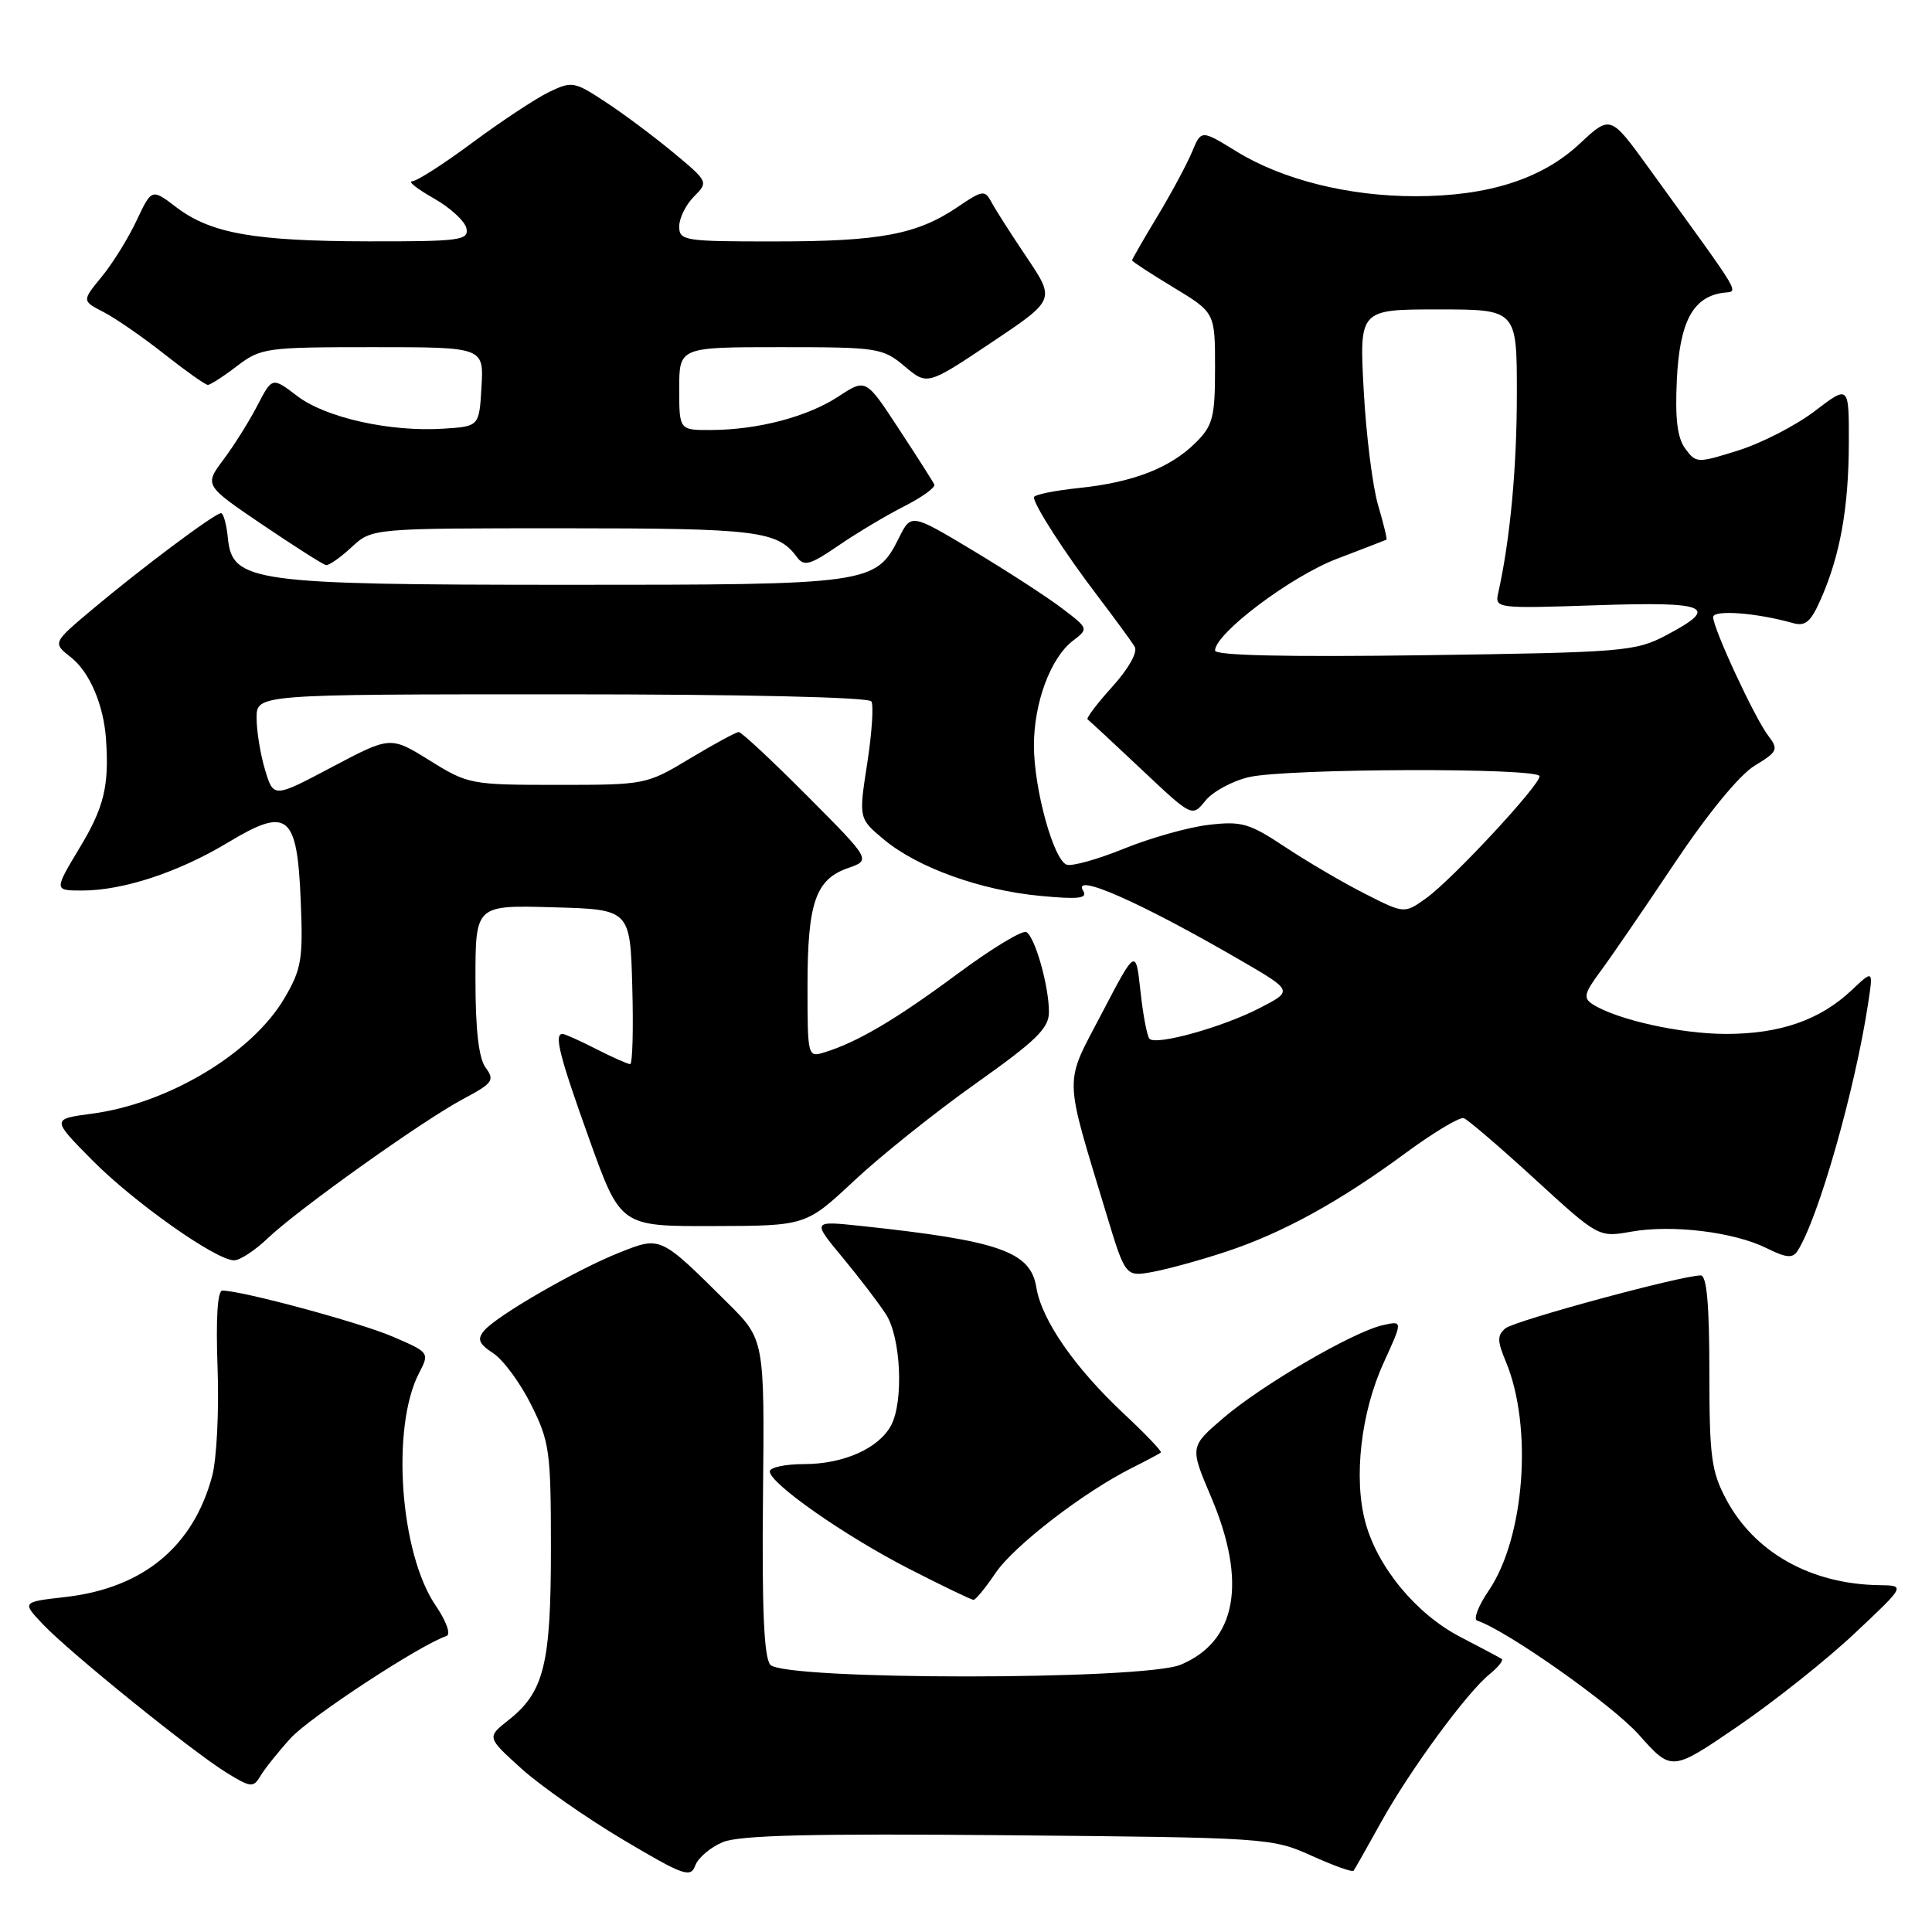 <?xml version="1.0" encoding="UTF-8" standalone="no"?>
<!DOCTYPE svg PUBLIC "-//W3C//DTD SVG 1.1//EN" "http://www.w3.org/Graphics/SVG/1.1/DTD/svg11.dtd" >
<svg xmlns="http://www.w3.org/2000/svg" xmlns:xlink="http://www.w3.org/1999/xlink" version="1.1" viewBox="0 0 256 256">
 <g >
 <path fill="currentColor"
d=" M 95.79 244.09 C 97.99 243.17 107.69 242.94 133.63 243.18 C 167.90 243.49 168.59 243.54 173.78 245.89 C 176.68 247.20 179.19 248.10 179.35 247.89 C 179.52 247.67 181.14 244.80 182.97 241.50 C 186.77 234.63 194.34 224.29 197.40 221.82 C 198.54 220.89 199.25 219.99 198.99 219.82 C 198.72 219.64 196.25 218.33 193.50 216.90 C 187.67 213.88 182.53 207.67 180.92 201.71 C 179.33 195.85 180.33 187.14 183.35 180.55 C 185.89 174.99 185.89 174.99 183.20 175.60 C 179.24 176.50 167.17 183.54 162.08 187.91 C 157.65 191.71 157.65 191.71 160.49 198.39 C 165.27 209.65 163.85 217.50 156.45 220.58 C 151.49 222.66 103.79 222.65 102.06 220.58 C 101.23 219.57 100.95 213.14 101.10 198.33 C 101.31 177.50 101.31 177.50 96.40 172.63 C 87.47 163.76 87.57 163.80 82.16 165.94 C 76.52 168.16 65.78 174.35 64.14 176.33 C 63.20 177.46 63.45 178.06 65.37 179.32 C 66.69 180.19 68.95 183.26 70.38 186.14 C 72.83 191.04 73.00 192.31 73.00 205.23 C 73.00 220.55 72.09 224.20 67.37 227.93 C 64.50 230.20 64.50 230.20 69.09 234.35 C 71.62 236.63 77.68 240.87 82.56 243.77 C 90.59 248.54 91.51 248.87 92.13 247.18 C 92.51 246.16 94.15 244.76 95.79 244.09 Z  M 38.50 230.33 C 41.02 227.55 55.66 217.95 59.16 216.78 C 59.77 216.58 59.16 214.84 57.70 212.70 C 52.99 205.75 51.81 189.14 55.52 181.95 C 56.93 179.24 56.91 179.21 52.04 177.11 C 47.66 175.23 32.12 171.03 29.47 171.01 C 28.82 171.00 28.59 174.67 28.83 181.26 C 29.04 186.92 28.71 193.35 28.11 195.60 C 25.59 204.96 18.95 210.43 8.69 211.61 C 2.89 212.27 2.89 212.27 5.69 215.23 C 9.27 219.00 25.47 232.09 30.03 234.90 C 33.24 236.87 33.57 236.90 34.50 235.34 C 35.05 234.40 36.85 232.15 38.50 230.33 Z  M 245.76 216.42 C 252.50 210.09 252.50 210.09 249.00 210.04 C 239.97 209.91 232.50 205.73 228.74 198.69 C 226.76 194.98 226.50 193.04 226.50 181.75 C 226.50 172.85 226.15 169.00 225.36 169.00 C 222.81 169.00 200.72 174.99 199.48 176.01 C 198.38 176.93 198.38 177.67 199.52 180.39 C 203.13 189.03 202.04 203.72 197.27 210.75 C 195.89 212.77 195.20 214.57 195.73 214.74 C 199.69 216.06 213.65 225.91 217.17 229.87 C 221.50 234.74 221.50 234.74 230.26 228.75 C 235.08 225.46 242.06 219.91 245.76 216.42 Z  M 131.93 208.41 C 134.40 204.79 143.61 197.70 150.00 194.50 C 151.93 193.53 153.64 192.62 153.82 192.47 C 153.99 192.32 151.80 190.02 148.94 187.35 C 142.41 181.24 138.02 174.92 137.32 170.58 C 136.55 165.84 132.44 164.40 114.06 162.44 C 107.61 161.76 107.61 161.76 111.65 166.63 C 113.87 169.31 116.46 172.70 117.40 174.16 C 119.38 177.23 119.76 185.71 118.07 188.88 C 116.43 191.92 111.77 194.00 106.55 194.00 C 104.05 194.00 102.00 194.44 102.00 194.97 C 102.00 196.56 111.96 203.53 120.50 207.90 C 124.90 210.15 128.72 211.99 129.00 211.99 C 129.28 211.99 130.60 210.38 131.93 208.41 Z  M 162.50 165.84 C 169.97 163.37 177.51 159.22 186.24 152.79 C 189.95 150.06 193.42 147.98 193.96 148.16 C 194.49 148.35 198.73 151.98 203.38 156.24 C 211.82 163.97 211.82 163.97 216.16 163.20 C 221.57 162.24 229.77 163.24 234.09 165.39 C 236.68 166.68 237.54 166.76 238.18 165.76 C 240.93 161.49 245.78 144.49 247.53 133.00 C 248.22 128.50 248.22 128.50 245.36 131.20 C 241.16 135.16 235.88 137.00 228.71 137.00 C 222.67 137.00 214.21 135.11 211.02 133.06 C 209.77 132.25 209.92 131.61 212.00 128.80 C 213.35 126.99 217.77 120.55 221.81 114.50 C 226.24 107.86 230.47 102.70 232.48 101.47 C 235.57 99.59 235.69 99.31 234.29 97.47 C 232.51 95.14 227.00 83.27 227.00 81.77 C 227.00 80.77 232.73 81.19 237.57 82.56 C 239.24 83.03 239.95 82.41 241.30 79.32 C 243.84 73.52 244.95 67.30 244.98 58.76 C 245.00 51.01 245.00 51.01 240.48 54.46 C 238.00 56.36 233.45 58.70 230.38 59.67 C 224.92 61.39 224.75 61.39 223.32 59.47 C 222.26 58.05 221.94 55.51 222.19 50.34 C 222.55 42.72 224.28 39.41 228.21 38.81 C 230.42 38.47 231.39 40.13 218.45 22.23 C 213.39 15.24 213.39 15.24 209.31 19.05 C 204.30 23.73 197.18 26.00 187.53 26.00 C 178.67 26.00 169.91 23.81 163.83 20.06 C 159.17 17.19 159.17 17.19 157.95 20.13 C 157.28 21.74 155.22 25.58 153.37 28.65 C 151.51 31.73 150.00 34.36 150.00 34.50 C 150.00 34.64 152.47 36.26 155.50 38.09 C 161.00 41.42 161.00 41.42 161.00 48.76 C 161.00 55.25 160.71 56.38 158.49 58.60 C 155.11 61.99 150.19 63.91 142.99 64.66 C 139.70 65.00 137.00 65.56 137.00 65.89 C 137.01 66.94 141.09 73.27 145.46 79.00 C 147.76 82.03 149.97 85.04 150.36 85.71 C 150.77 86.42 149.54 88.61 147.39 90.99 C 145.37 93.22 143.90 95.17 144.11 95.32 C 144.32 95.47 147.53 98.44 151.23 101.93 C 157.96 108.28 157.96 108.28 159.73 106.09 C 160.70 104.89 163.30 103.48 165.50 102.97 C 170.54 101.81 204.00 101.70 204.00 102.86 C 204.00 104.09 192.37 116.60 188.97 119.02 C 186.08 121.08 186.08 121.08 180.87 118.43 C 178.00 116.98 173.26 114.20 170.33 112.26 C 165.53 109.07 164.52 108.78 160.14 109.30 C 157.46 109.61 152.41 111.04 148.91 112.46 C 145.41 113.88 142.00 114.83 141.33 114.57 C 139.58 113.90 137.00 104.49 137.00 98.79 C 137.00 93.11 139.21 87.16 142.17 84.90 C 144.25 83.31 144.24 83.28 140.77 80.64 C 138.85 79.17 133.56 75.74 129.01 73.00 C 120.73 68.03 120.73 68.03 119.12 71.26 C 116.05 77.40 115.35 77.50 75.00 77.49 C 33.33 77.48 30.75 77.12 30.19 71.25 C 30.01 69.46 29.61 68.00 29.28 68.00 C 28.47 68.00 18.70 75.31 12.23 80.75 C 6.96 85.18 6.96 85.18 9.41 87.11 C 11.88 89.05 13.75 93.43 14.05 98.00 C 14.47 104.16 13.78 106.99 10.57 112.31 C 7.15 118.00 7.15 118.00 10.89 118.00 C 16.30 118.00 23.66 115.58 30.20 111.64 C 38.15 106.85 39.38 107.84 39.85 119.41 C 40.17 127.10 39.95 128.41 37.70 132.25 C 33.42 139.56 22.30 146.23 12.17 147.57 C 6.84 148.28 6.84 148.28 12.17 153.68 C 17.71 159.29 28.62 167.00 31.02 167.00 C 31.78 167.00 33.78 165.70 35.45 164.10 C 39.54 160.21 56.03 148.46 61.39 145.61 C 65.30 143.53 65.58 143.14 64.35 141.47 C 63.43 140.21 63.00 136.47 63.00 129.77 C 63.00 119.93 63.00 119.93 73.25 120.22 C 83.50 120.50 83.50 120.50 83.78 130.75 C 83.94 136.39 83.81 141.00 83.50 141.00 C 83.18 141.00 81.16 140.10 79.00 139.00 C 76.84 137.90 74.84 137.00 74.54 137.00 C 73.38 137.00 74.13 139.93 78.10 151.00 C 82.23 162.50 82.23 162.50 94.51 162.46 C 106.79 162.43 106.79 162.43 113.20 156.43 C 116.73 153.13 123.97 147.34 129.31 143.56 C 137.32 137.88 139.00 136.24 138.99 134.09 C 138.99 130.68 137.17 124.22 136.01 123.51 C 135.51 123.19 131.39 125.69 126.86 129.05 C 118.72 135.08 113.63 138.09 109.25 139.44 C 107.03 140.13 107.00 140.03 107.00 130.61 C 107.00 119.63 108.07 116.52 112.35 115.03 C 115.42 113.96 115.42 113.96 106.98 105.48 C 102.34 100.82 98.25 97.00 97.89 97.00 C 97.54 97.00 94.63 98.58 91.43 100.50 C 85.67 103.97 85.52 104.00 73.88 104.00 C 62.38 104.00 62.02 103.93 56.94 100.77 C 51.74 97.54 51.74 97.54 43.99 101.64 C 36.24 105.74 36.24 105.74 35.12 102.00 C 34.50 99.95 34.00 96.86 34.00 95.13 C 34.00 92.00 34.00 92.00 74.44 92.00 C 98.46 92.00 115.12 92.38 115.46 92.94 C 115.78 93.45 115.53 97.15 114.91 101.16 C 113.78 108.45 113.78 108.45 117.12 111.24 C 121.58 114.96 129.93 117.97 137.84 118.71 C 142.92 119.19 144.15 119.05 143.53 118.05 C 141.96 115.50 151.16 119.57 164.42 127.27 C 171.34 131.29 171.34 131.29 166.92 133.57 C 162.06 136.09 153.22 138.56 152.32 137.65 C 152.00 137.34 151.46 134.51 151.12 131.37 C 150.50 125.66 150.50 125.66 146.02 134.23 C 140.95 143.92 140.90 141.99 146.60 160.85 C 149.13 169.20 149.13 169.20 152.81 168.52 C 154.84 168.14 159.20 166.94 162.50 165.84 Z  M 46.59 72.50 C 49.29 70.00 49.29 70.00 74.71 70.00 C 100.38 70.00 103.03 70.33 105.60 73.82 C 106.54 75.09 107.32 74.88 111.10 72.29 C 113.52 70.63 117.44 68.29 119.82 67.08 C 122.19 65.88 123.98 64.58 123.80 64.20 C 123.62 63.81 121.51 60.50 119.10 56.83 C 114.73 50.15 114.73 50.15 111.11 52.53 C 107.01 55.22 100.50 56.94 94.25 56.98 C 90.00 57.00 90.00 57.00 90.00 51.50 C 90.00 46.00 90.00 46.00 103.42 46.00 C 116.33 46.00 116.96 46.10 119.86 48.53 C 122.87 51.07 122.87 51.07 131.35 45.40 C 139.83 39.73 139.83 39.73 136.06 34.12 C 133.98 31.03 131.86 27.72 131.36 26.76 C 130.50 25.15 130.17 25.20 126.92 27.41 C 121.55 31.06 116.64 31.99 102.75 31.99 C 90.66 32.00 90.00 31.90 90.00 30.00 C 90.00 28.90 90.88 27.12 91.95 26.05 C 93.88 24.12 93.86 24.07 89.20 20.20 C 86.61 18.06 82.57 15.03 80.20 13.49 C 76.08 10.78 75.78 10.73 72.70 12.22 C 70.94 13.08 66.40 16.08 62.61 18.89 C 58.83 21.70 55.23 24.01 54.61 24.02 C 54.00 24.03 55.30 25.05 57.49 26.29 C 59.69 27.54 61.63 29.33 61.81 30.28 C 62.12 31.84 60.90 32.00 48.82 31.98 C 33.63 31.95 27.90 30.93 23.32 27.43 C 20.10 24.98 20.10 24.98 18.09 29.24 C 16.99 31.58 14.91 34.93 13.47 36.68 C 10.85 39.87 10.85 39.87 13.76 41.37 C 15.36 42.20 18.98 44.71 21.80 46.94 C 24.63 49.17 27.21 51.00 27.54 51.00 C 27.87 51.00 29.61 49.88 31.41 48.50 C 34.56 46.10 35.25 46.00 49.40 46.00 C 64.10 46.00 64.10 46.00 63.80 51.25 C 63.50 56.50 63.50 56.50 58.77 56.80 C 51.70 57.26 43.15 55.35 39.39 52.48 C 36.07 49.95 36.07 49.95 34.11 53.72 C 33.04 55.80 31.01 59.03 29.61 60.90 C 27.07 64.30 27.07 64.30 34.78 69.53 C 39.03 72.40 42.81 74.81 43.20 74.88 C 43.58 74.94 45.11 73.88 46.59 72.50 Z  M 161.00 86.20 C 161.00 83.94 171.04 76.38 177.11 74.06 C 180.62 72.72 183.60 71.57 183.71 71.51 C 183.83 71.46 183.33 69.40 182.61 66.95 C 181.88 64.50 181.02 57.66 180.70 51.75 C 180.11 41.00 180.11 41.00 190.56 41.00 C 201.00 41.00 201.00 41.00 200.99 52.25 C 200.99 62.06 200.09 71.55 198.52 78.58 C 198.06 80.62 198.29 80.64 211.52 80.20 C 226.37 79.69 227.98 80.39 220.75 84.19 C 216.71 86.32 215.13 86.45 188.75 86.82 C 170.46 87.07 161.00 86.86 161.00 86.20 Z "/>
</g>
</svg>